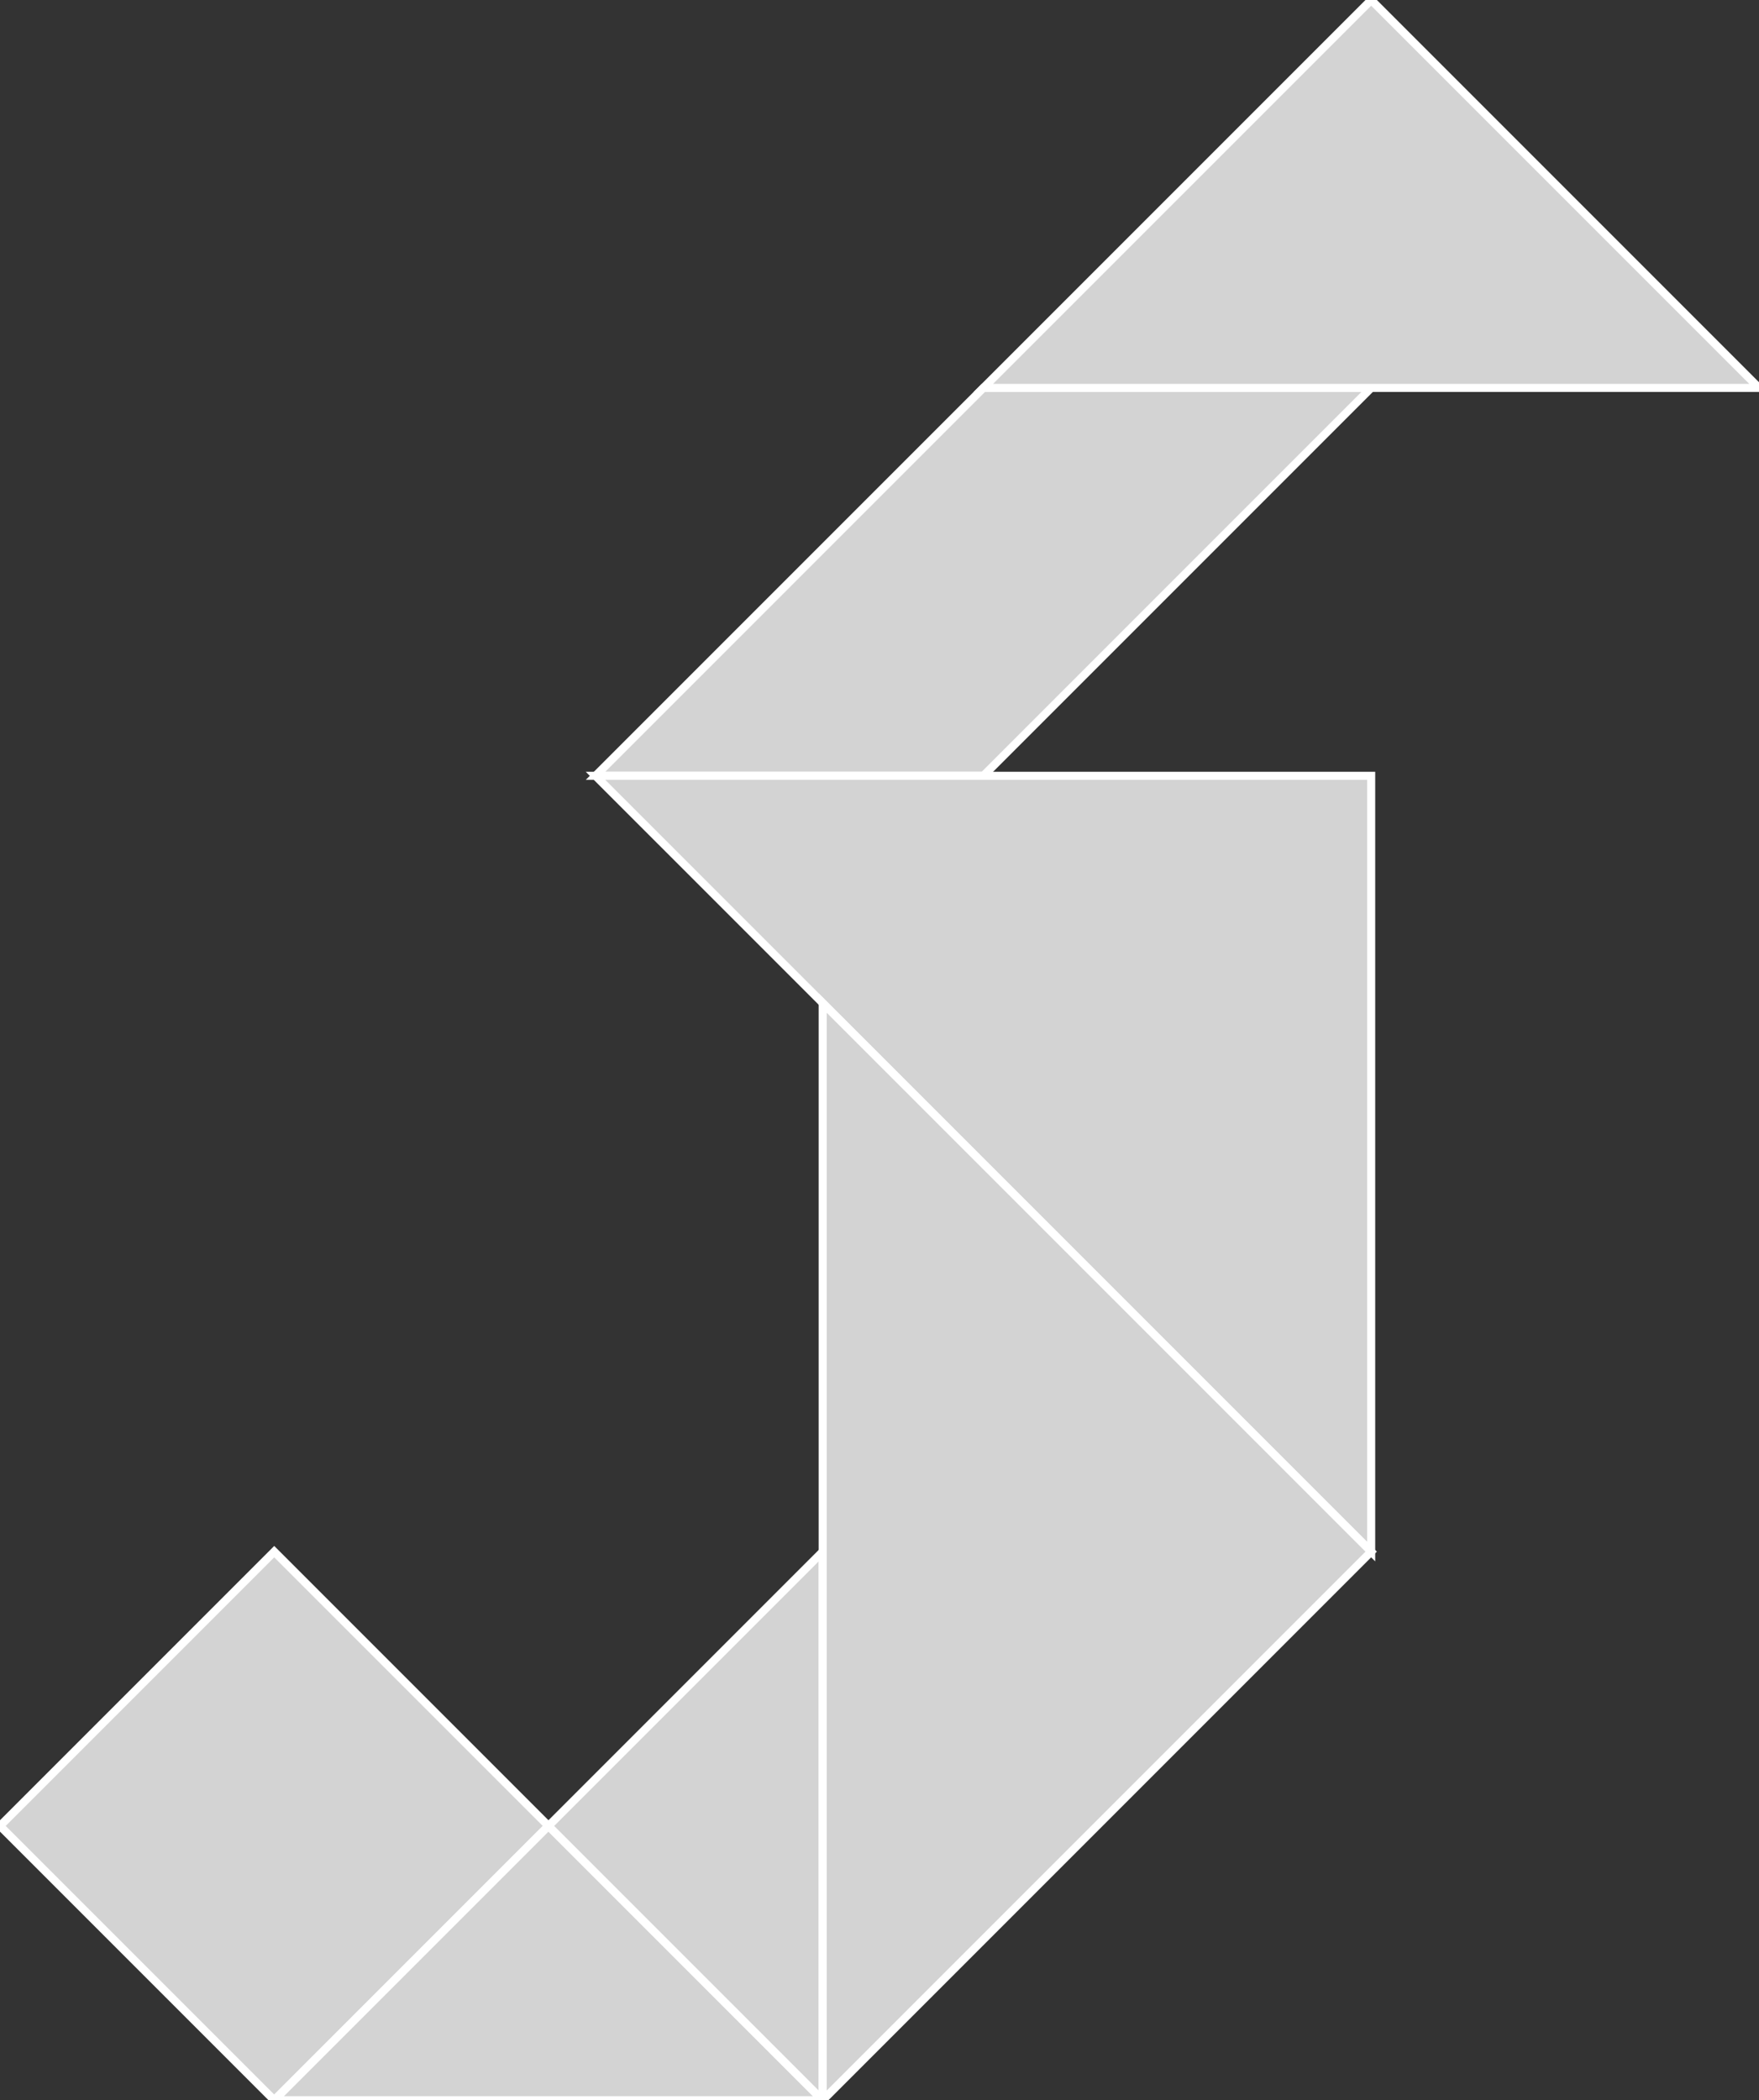 <?xml version="1.0" encoding="utf-8"?>
<svg baseProfile="full" height="100%" version="1.1" viewBox="0 0 218.083 260.333" width="100%" xmlns="http://www.w3.org/2000/svg" xmlns:ev="http://www.w3.org/2001/xml-events" xmlns:xlink="http://www.w3.org/1999/xlink"><rect x="0" y="0" width="218.083" height="260.333" fill="#333333" stroke="none"/><defs/><polygon fill="lightgray" id="1" points="34.0,260.333 68.0,226.333 34.0,192.333 0.0,226.333" stroke="white" strokewidth="1"/><polygon fill="lightgray" id="2" points="121.917,48.083 73.833,96.167 121.917,96.167 170.0,48.083" stroke="white" strokewidth="1"/><polygon fill="lightgray" id="3" points="34.0,260.333 102.0,260.333 68.0,226.333" stroke="white" strokewidth="1"/><polygon fill="lightgray" id="4" points="102.0,260.333 68.0,226.333 102.0,192.333" stroke="white" strokewidth="1"/><polygon fill="lightgray" id="5" points="121.917,48.083 218.083,48.083 170.0,0.0" stroke="white" strokewidth="1"/><polygon fill="lightgray" id="6" points="170.0,192.333 170.0,96.167 73.833,96.167" stroke="white" strokewidth="1"/><polygon fill="lightgray" id="7" points="102.0,260.333 170.0,192.333 102.0,124.333" stroke="white" strokewidth="1"/></svg>